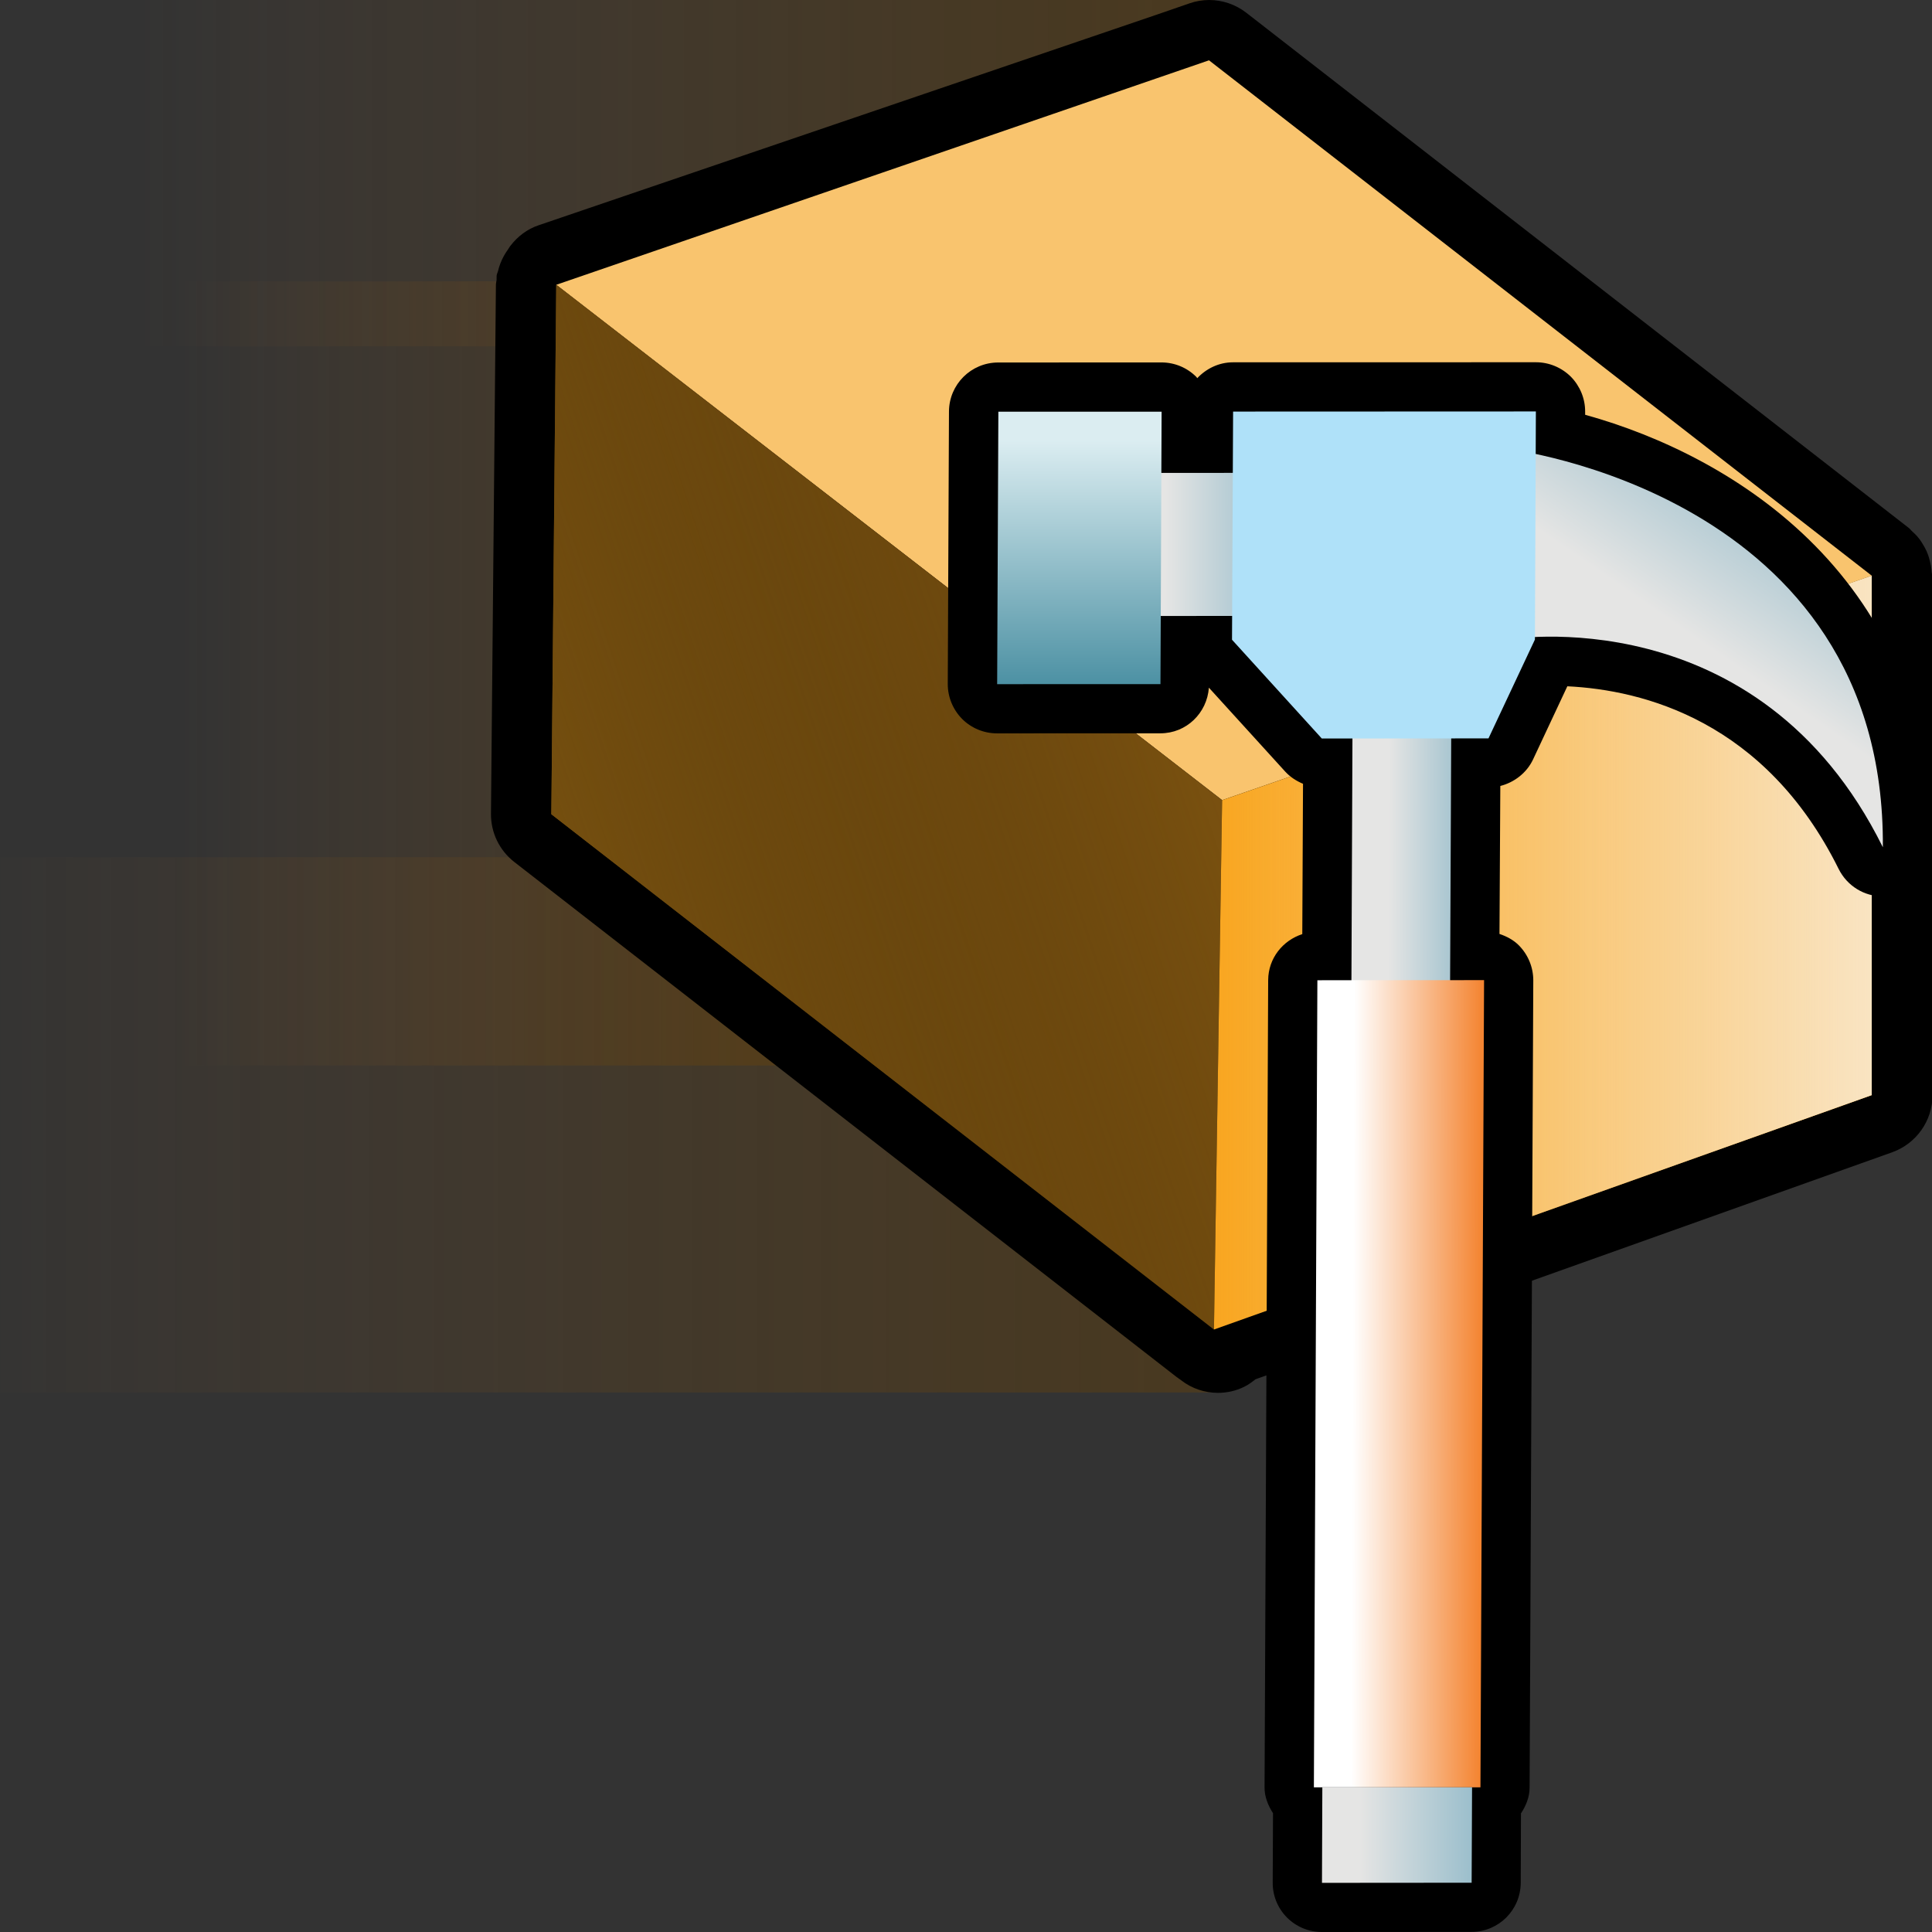 <?xml version="1.0" encoding="utf-8"?>
<!-- Generator: Adobe Illustrator 14.0.0, SVG Export Plug-In . SVG Version: 6.00 Build 43363)  -->
<!DOCTYPE svg PUBLIC "-//W3C//DTD SVG 1.1//EN" "http://www.w3.org/Graphics/SVG/1.1/DTD/svg11.dtd">
<svg version="1.1"
	 id="svg2" sodipodi:docname="constructor.svg" inkscape:version="0.45.1" sodipodi:version="0.32" sodipodi:docbase="C:\Radix\dev\trunk\org.radixware\kernel\designer\src\common.resources\src\org\radixware\kernel\designer\resources\icons\ads\method" inkscape:output_extension="org.inkscape.output.svg.inkscape" xmlns:ns="http://creativecommons.org/ns#" xmlns:dc="http://purl.org/dc/elements/1.1/" xmlns:cc="http://web.resource.org/cc/" xmlns:rdf="http://www.w3.org/1999/02/22-rdf-syntax-ns#" xmlns:svg="http://www.w3.org/2000/svg" xmlns:sodipodi="http://sodipodi.sourceforge.net/DTD/sodipodi-0.dtd" xmlns:inkscape="http://www.inkscape.org/namespaces/inkscape"
	 xmlns="http://www.w3.org/2000/svg" xmlns:xlink="http://www.w3.org/1999/xlink" x="0px" y="0px" width="32px" height="32px"
	 viewBox="0 0 32 32" enable-background="new 0 0 32 32" xml:space="preserve">
<rect x="0" y="0" width="32" height="32" fill="#333333" stroke="none"/>
<linearGradient id="rect3870_2_" gradientUnits="userSpaceOnUse" x1="616.476" y1="-4688.643" x2="594.934" y2="-4688.643" gradientTransform="matrix(1.021 0 0 -0.274 -605.16 -1279.945)">
	<stop  offset="0" style="stop-color:#6B4200"/>
	<stop  offset="0.3" style="stop-color:#6E4402;stop-opacity:0.7"/>
	<stop  offset="0.538" style="stop-color:#784B09;stop-opacity:0.462"/>
	<stop  offset="0.756" style="stop-color:#895615;stop-opacity:0.244"/>
	<stop  offset="0.96" style="stop-color:#A06625;stop-opacity:0.04"/>
	<stop  offset="1" style="stop-color:#A66A29;stop-opacity:0"/>
</linearGradient>
<rect id="rect3870_1_" y="0" opacity="0.5" fill="url(#rect3870_2_)" enable-background="new    " width="20.107" height="5.736"/>
<linearGradient id="rect3872_2_" gradientUnits="userSpaceOnUse" x1="365.757" y1="-1877.78" x2="356.097" y2="-1877.78" gradientTransform="matrix(1.446 0 0 -0.752 -511.923 -1401.501)">
	<stop  offset="0" style="stop-color:#6B4200"/>
	<stop  offset="0.3" style="stop-color:#6E4402;stop-opacity:0.7"/>
	<stop  offset="0.538" style="stop-color:#784B09;stop-opacity:0.462"/>
	<stop  offset="0.756" style="stop-color:#895615;stop-opacity:0.244"/>
	<stop  offset="0.96" style="stop-color:#A06625;stop-opacity:0.04"/>
	<stop  offset="1" style="stop-color:#A66A29;stop-opacity:0"/>
</linearGradient>
<rect id="rect3872_1_" x="0.002" y="4.66" opacity="0.5" fill="url(#rect3872_2_)" enable-background="new    " width="14.686" height="12.988"/>
<linearGradient id="rect3874_2_" gradientUnits="userSpaceOnUse" x1="668.617" y1="-763.837" x2="640.323" y2="-763.837" gradientTransform="matrix(0.963 0 0 -2.394 -617.458 -1810.305)">
	<stop  offset="0" style="stop-color:#6B4200"/>
	<stop  offset="0.3" style="stop-color:#6E4402;stop-opacity:0.7"/>
	<stop  offset="0.538" style="stop-color:#784B09;stop-opacity:0.462"/>
	<stop  offset="0.756" style="stop-color:#895615;stop-opacity:0.244"/>
	<stop  offset="0.96" style="stop-color:#A06625;stop-opacity:0.04"/>
	<stop  offset="1" style="stop-color:#A66A29;stop-opacity:0"/>
</linearGradient>
<rect id="rect3874_1_" y="14.198" opacity="0.5" fill="url(#rect3874_2_)" enable-background="new    " width="20.107" height="8.866"/>
<path d="M31.995,9.477c-0.003-0.038-0.007-0.072-0.013-0.107c-0.01-0.049-0.021-0.097-0.035-0.143
	c-0.012-0.034-0.022-0.066-0.037-0.099c-0.021-0.045-0.045-0.088-0.071-0.129c-0.019-0.028-0.036-0.06-0.06-0.086
	C31.748,8.872,31.71,8.836,31.671,8.8c-0.021-0.018-0.034-0.04-0.056-0.056L20.641,0.21C20.462,0.072,20.246,0,20.027,0
	c-0.108,0-0.219,0.018-0.324,0.055l-0.521,0.18L8.921,3.731C8.732,3.794,8.573,3.917,8.456,4.069
	C8.438,4.09,8.428,4.113,8.413,4.133C8.388,4.168,8.366,4.202,8.345,4.24C8.322,4.281,8.303,4.323,8.286,4.368
	C8.27,4.409,8.258,4.45,8.248,4.493C8.243,4.514,8.231,4.534,8.227,4.556c-0.004,0.026,0,0.053-0.002,0.08
	C8.223,4.66,8.215,4.685,8.214,4.709l-0.082,8.769c-0.003,0.313,0.14,0.607,0.386,0.799l10.977,8.536
	c0.004,0.004,0.01,0.004,0.014,0.008c0.009,0.006,0.013,0.012,0.019,0.017c0.004,0.003,0.008,0.003,0.013,0.006l0.019,0.015
	c0.18,0.141,0.396,0.211,0.613,0.211c0.146,0,0.295-0.031,0.434-0.1c0.068-0.033,0.129-0.078,0.188-0.125l10.549-3.761
	c0.397-0.144,0.664-0.521,0.664-0.942V9.538C32.002,9.516,31.996,9.496,31.995,9.477z"/>
<polygon id="polygon3780_1_" fill="#F9C46E" points="31.002,9.535 20.242,13.253 9.213,4.717 20.025,0.999 "/>
<polygon id="polygon3782_1_" fill="#7D5310" points="20.242,13.253 20.107,22.021 9.132,13.486 9.213,4.717 "/>
<linearGradient id="SVGID_1_" gradientUnits="userSpaceOnUse" x1="240.788" y1="540.952" x2="251.693" y2="537.3" gradientTransform="matrix(1 0 0 1 -231.274 -525.859)">
	<stop  offset="0" style="stop-color:#754F0F"/>
	<stop  offset="1" style="stop-color:#3D2908;stop-opacity:0"/>
</linearGradient>
<polygon fill="url(#SVGID_1_)" points="9.132,13.486 9.213,4.717 20.242,13.253 20.107,22.021 "/>
<polygon id="polygon3784_1_" fill="#F9A620" points="31.002,18.139 20.107,22.021 20.242,13.253 31.002,9.535 "/>
<linearGradient id="SVGID_2_" gradientUnits="userSpaceOnUse" x1="251.382" y1="541.638" x2="262.276" y2="541.638" gradientTransform="matrix(1 0 0 1 -231.274 -525.859)">
	<stop  offset="0" style="stop-color:#F9E4C2;stop-opacity:0"/>
	<stop  offset="1" style="stop-color:#F9E4C2"/>
</linearGradient>
<polygon fill="url(#SVGID_2_)" points="20.242,13.253 31.002,9.535 31.002,18.139 20.107,22.021 "/>
<path d="M26.255,6.87V6.819c0.001-0.217-0.085-0.425-0.237-0.58C25.863,6.086,25.656,6,25.439,6l-5.017,0.001
	c-0.233,0-0.442,0.104-0.592,0.263c-0.005-0.006-0.007-0.014-0.015-0.021c-0.152-0.153-0.359-0.24-0.578-0.24l-2.703,0.001
	c-0.45,0-0.814,0.363-0.816,0.812l-0.02,4.512c-0.001,0.216,0.085,0.425,0.238,0.58c0.153,0.153,0.361,0.239,0.579,0.239
	l2.705-0.001c0.43,0,0.772-0.334,0.803-0.756l1.266,1.392c0.082,0.089,0.184,0.154,0.293,0.2l-0.012,2.49
	c-0.324,0.105-0.563,0.401-0.565,0.761l-0.06,13.369c-0.002,0.154,0.057,0.301,0.14,0.43l-0.005,1.15
	c-0.002,0.217,0.085,0.426,0.236,0.578c0.154,0.154,0.361,0.24,0.578,0.24l2.479-0.002c0.448,0,0.813-0.361,0.815-0.813l0.004-1.149
	c0.082-0.126,0.143-0.269,0.143-0.429l0.061-13.369c0-0.218-0.086-0.425-0.239-0.58c-0.089-0.09-0.202-0.149-0.321-0.189
	l0.014-2.451c0.232-0.059,0.438-0.217,0.543-0.441l0.567-1.21c1.259,0.061,3.278,0.575,4.494,3.026
	c0.142,0.284,0.426,0.454,0.729,0.454c0.061,0,0.123-0.006,0.186-0.021c0.365-0.084,0.628-0.411,0.631-0.789
	C32.035,9.595,28.73,7.554,26.255,6.87z"/>
<linearGradient id="rect3338_2_" gradientUnits="userSpaceOnUse" x1="41.094" y1="-1430.058" x2="43.554" y2="-1430.058" gradientTransform="matrix(1.025 -4.000000e-004 0.004 -1.026 -17.105 -1458.205)">
	<stop  offset="0" style="stop-color:#E5E5E4"/>
	<stop  offset="0.726" style="stop-color:#98BDCB"/>
	<stop  offset="1" style="stop-color:#B0D7E5"/>
</linearGradient>
<polygon id="rect3338_1_" fill="url(#rect3338_2_)" points="18.7,7.833 21.012,7.832 21.002,10.201 18.689,10.203 "/>
<linearGradient id="rect3340_2_" gradientUnits="userSpaceOnUse" x1="161.795" y1="-1159.348" x2="161.795" y2="-1162.966" gradientTransform="matrix(0.806 -3.000000e-004 0.006 -1.306 -105.745 -1506.767)">
	<stop  offset="0" style="stop-color:#DBEDF1"/>
	<stop  offset="1" style="stop-color:#348196"/>
</linearGradient>
<polygon id="rect3340_1_" fill="url(#rect3340_2_)" points="16.536,6.819 19.24,6.819 19.221,11.331 16.516,11.332 "/>
<linearGradient id="rect3342_2_" gradientUnits="userSpaceOnUse" x1="44.724" y1="-1435.474" x2="46.523" y2="-1435.474" gradientTransform="matrix(1.025 -4.000000e-004 0.004 -1.026 -17.105 -1458.205)">
	<stop  offset="0" style="stop-color:#E5E5E4"/>
	<stop  offset="0.726" style="stop-color:#98BDCB"/>
	<stop  offset="1" style="stop-color:#B0D7E5"/>
</linearGradient>
<polygon id="rect3342_1_" fill="url(#rect3342_2_)" points="22.402,11.95 24.038,11.949 24.014,17.195 22.38,17.195 "/>
<linearGradient id="rect3344_2_" gradientUnits="userSpaceOnUse" x1="47.072" y1="-1443.609" x2="44.175" y2="-1443.609" gradientTransform="matrix(1.025 -4.000000e-004 0.004 -1.026 -17.105 -1458.205)">
	<stop  offset="0" style="stop-color:#F79A42"/>
	<stop  offset="0.222" style="stop-color:#F37A20"/>
	<stop  offset="1" style="stop-color:#FFFFFF"/>
</linearGradient>
<polygon id="rect3344_1_" fill="url(#rect3344_2_)" points="21.82,16.236 24.581,16.234 24.521,29.604 21.762,29.604 "/>
<linearGradient id="rect3346_2_" gradientUnits="userSpaceOnUse" x1="44.313" y1="-1450.894" x2="46.934" y2="-1450.894" gradientTransform="matrix(1.025 -4.000000e-004 0.004 -1.026 -17.105 -1458.205)">
	<stop  offset="0" style="stop-color:#E5E5E4"/>
	<stop  offset="0.726" style="stop-color:#98BDCB"/>
	<stop  offset="1" style="stop-color:#B0D7E5"/>
</linearGradient>
<polygon id="rect3346_1_" fill="url(#rect3346_2_)" points="21.902,29.604 24.382,29.604 24.375,31.184 21.896,31.186 "/>
<linearGradient id="path3348_2_" gradientUnits="userSpaceOnUse" x1="50.201" y1="-1431.953" x2="52.495" y2="-1428.619" gradientTransform="matrix(1.025 -4.000000e-004 0.004 -1.026 -17.105 -1458.205)">
	<stop  offset="0" style="stop-color:#E5E5E4"/>
	<stop  offset="0.726" style="stop-color:#98BDCB"/>
	<stop  offset="1" style="stop-color:#B0D7E5"/>
</linearGradient>
<path id="path3348_1_" fill="url(#path3348_2_)" d="M31.186,14.033c-2.066-4.174-6.24-3.438-6.24-3.438l0.014-3.16
	C24.958,7.435,31.23,8.166,31.186,14.033z"/>
<polygon id="polygon3350_2_" fill="#AFE1F9" points="20.406,10.596 20.424,6.817 25.439,6.815 25.423,10.593 25.423,10.593 
	24.654,12.23 21.893,12.232 "/>
</svg>
